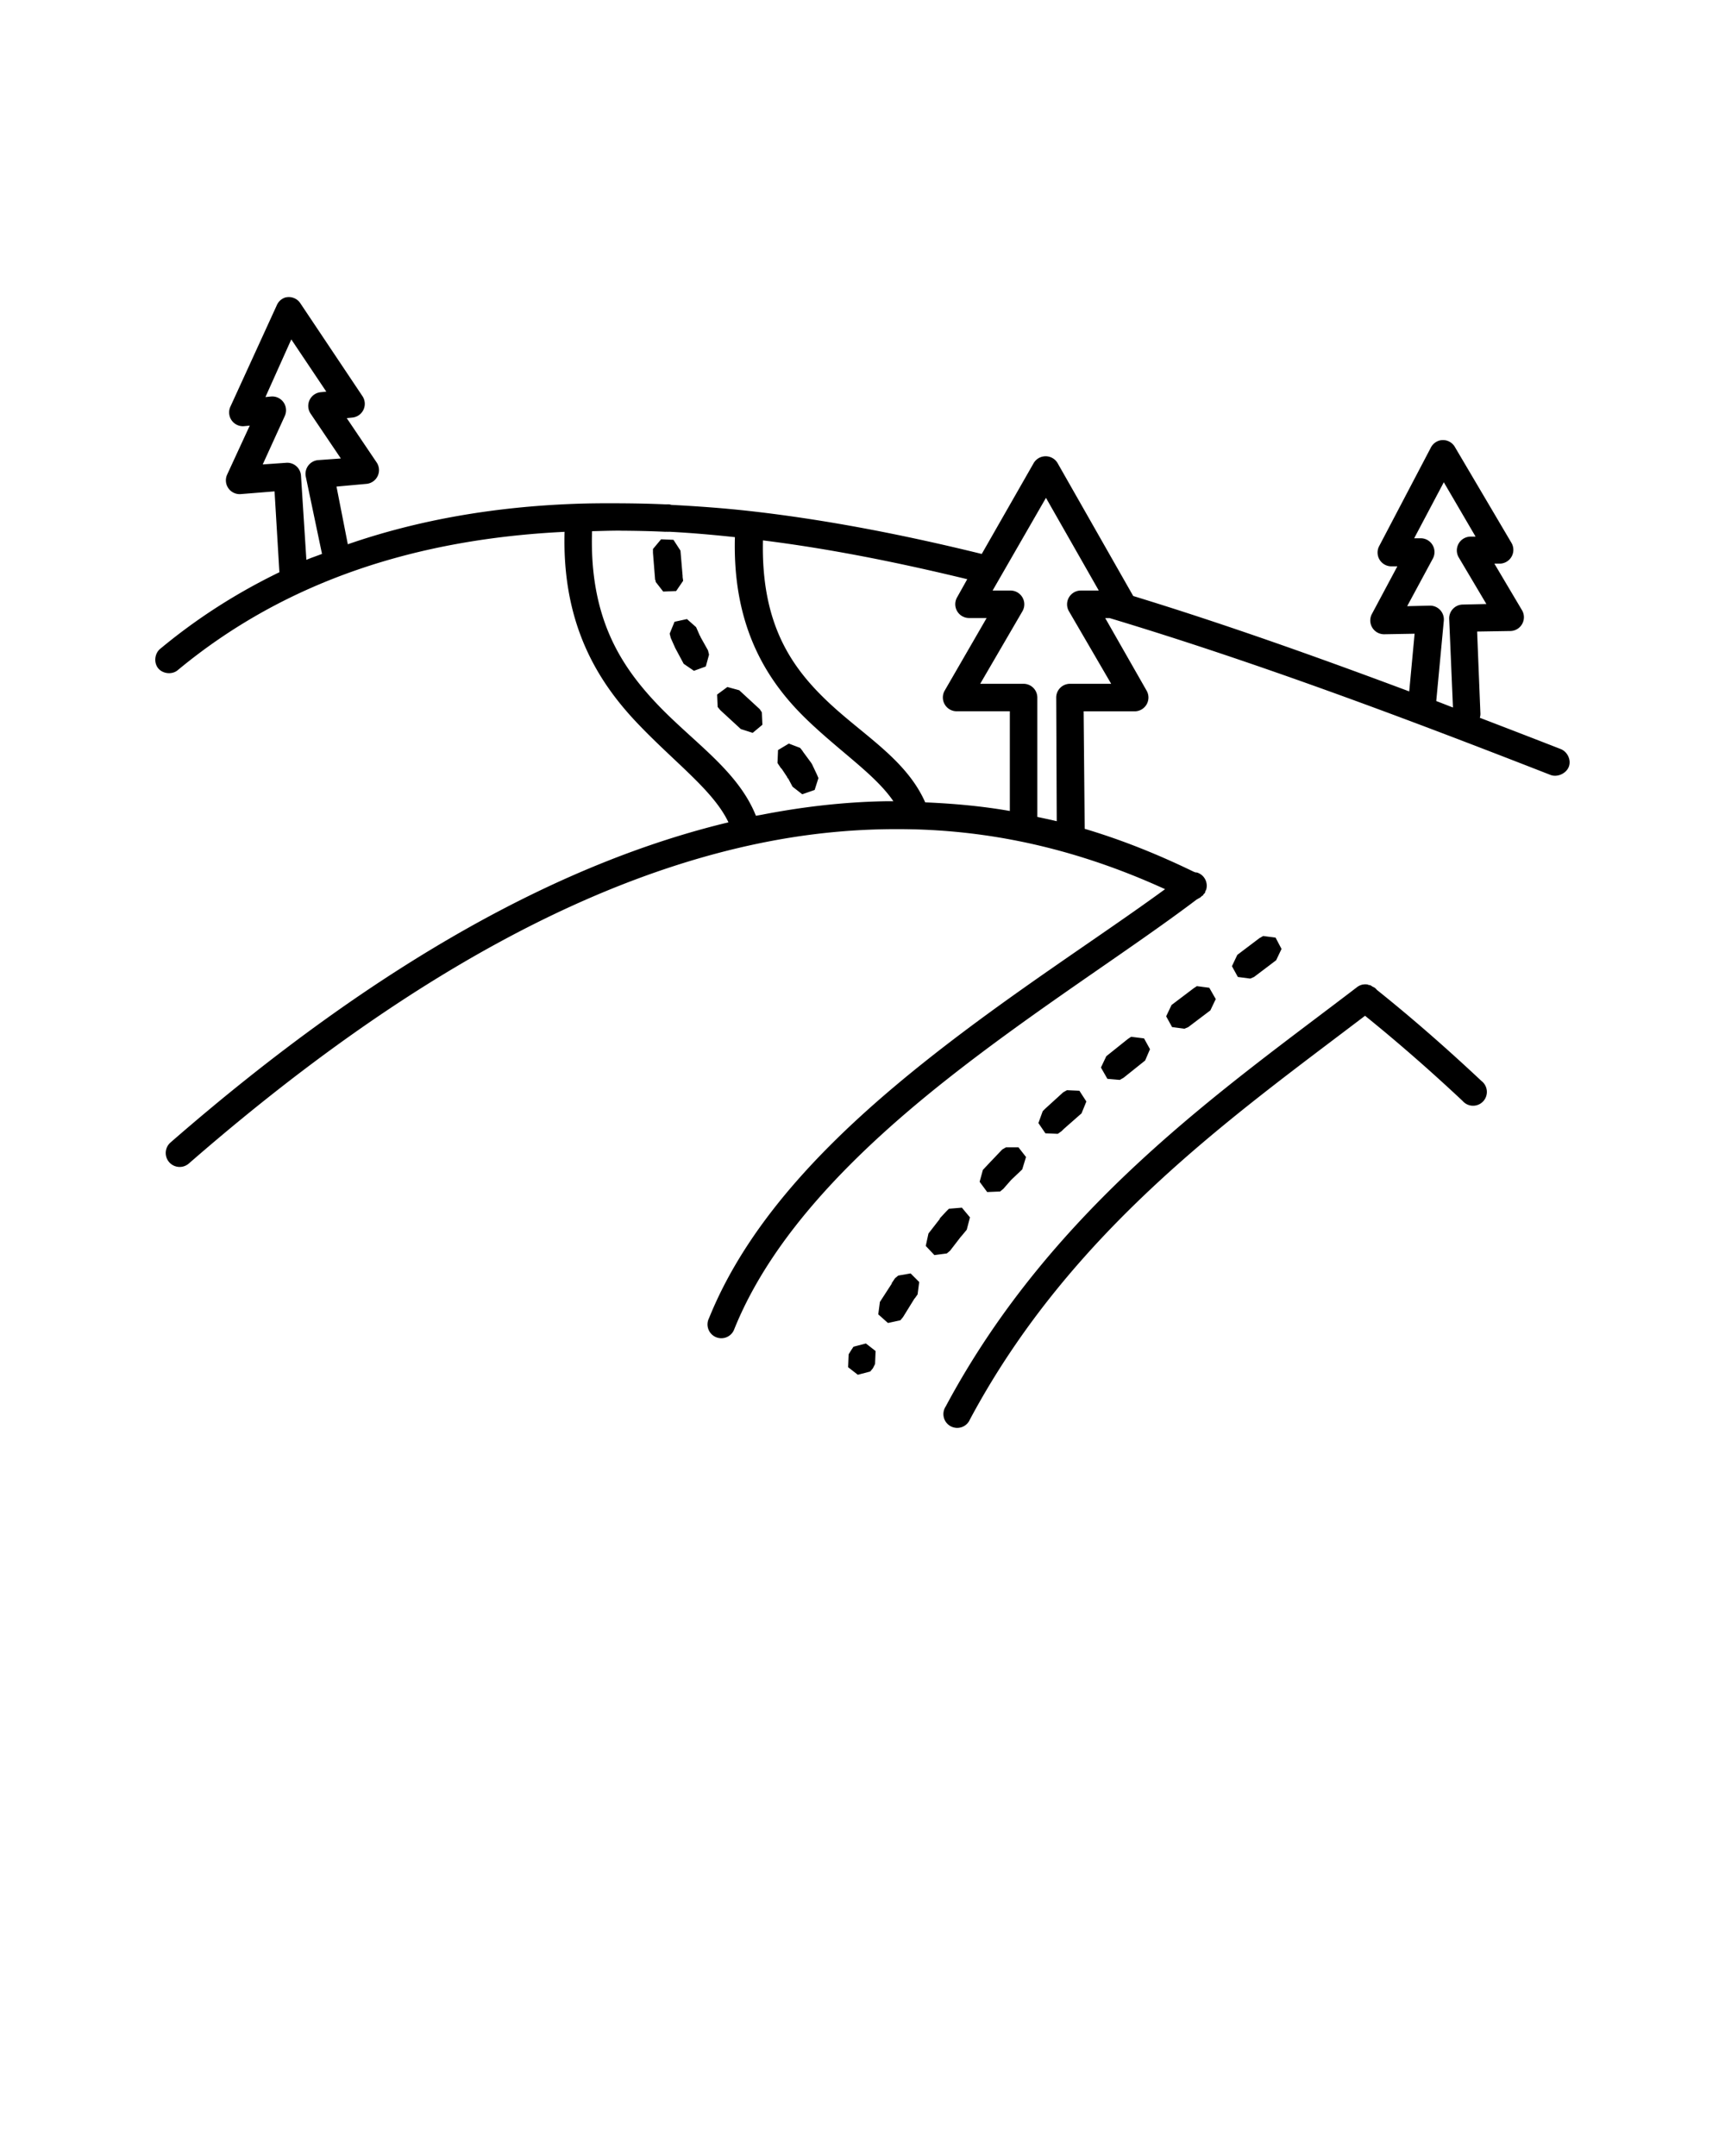 <svg xmlns:rdf="http://www.w3.org/1999/02/22-rdf-syntax-ns#" xmlns="http://www.w3.org/2000/svg" xmlns:cc="http://creativecommons.org/ns#" xmlns:dc="http://purl.org/dc/elements/1.1/" version="1.1" x="0px" y="0px" viewBox="0 0 100 125"><g transform="translate(0,-952.362)"><path style="baseline-shift:baseline;block-progression:tb;color:#000000;direction:ltr;text-indent:0;enable-background:accumulate;text-transform:none;" fill="#000" d="m16.573,969.6a0.8,0.8,0,0,0,-0.531,0.469l-2.688,5.875a0.8,0.8,0,0,0,0.812,1.125l0.312-0.031-1.312,2.844a0.8,0.8,0,0,0,0.812,1.125l1.938-0.156,0.281,4.688c-2.435,1.181-4.741,2.639-6.906,4.438-0.327,0.262-0.387,0.798-0.125,1.125,0.262,0.327,0.798,0.387,1.125,0.125,6.332-5.259,13.999-7.618,22.438-8.031-0.15,5.341,1.905,8.652,4.188,11.062,2.195,2.318,4.435,3.928,5.312,5.781-9.399,2.26-20.088,7.885-32.344,18.562a0.808,0.808,0,0,0,1.062,1.219c12.956-11.288,24.026-16.801,33.531-18.656,2.97-0.58,5.788-0.785,8.469-0.719a0.8,0.8,0,0,0,0.031,0c5.387,0.138,10.194,1.474,14.562,3.469-3.724,2.726-8.815,5.958-13.688,9.812-5.349,4.231-10.372,9.164-12.75,15.062a0.8,0.8,0,1,0,1.469,0.625c2.199-5.457,7.028-10.282,12.281-14.438,5.156-4.079,10.661-7.535,14.531-10.469a0.804,0.804,0,0,0,0.062,-0.031c0.045-0.034,0.112-0.06,0.156-0.094a0.804,0.804,0,0,0,0.031,-0.031,0.8,0.8,0,0,0,0.031,-0.031,0.804,0.804,0,0,0,0.094,-0.062,0.8,0.8,0,0,0,0,-0.031,0.804,0.804,0,0,0,0.031,-0.031,0.8,0.8,0,0,0,0.031,-0.031,0.804,0.804,0,0,0,0.031,-0.031,0.8,0.8,0,0,0,0.031,-0.125,0.804,0.804,0,0,0,0.031,-0.031,0.8,0.8,0,0,0,-0.531,-1.031c-0.017-0.01-0.046,0.01-0.062,0a0.8,0.8,0,0,0,-0.094,-0.031c-2.011-0.978-4.117-1.837-6.344-2.5l-0.062-6.812h2.969a0.8,0.8,0,0,0,0.688,-1.188l-2.406-4.219h0.25c8.691,2.617,17.389,5.901,25.562,9.094,0.393,0.155,0.907-0.076,1.062-0.469,0.155-0.393-0.076-0.876-0.469-1.031-1.544-0.603-3.108-1.206-4.688-1.812a0.8,0.8,0,0,0,0.031,-0.312l-0.188-4.688,1.938-0.031a0.8,0.8,0,0,0,0.656,-1.219l-1.594-2.688h0.344a0.8,0.8,0,0,0,0.656,-1.188l-3.281-5.562a0.8,0.8,0,0,0,-0.812,-0.406,0.8,0.8,0,0,0,-0.594,0.438l-3,5.719a0.8,0.8,0,0,0,0.719,1.156h0.344l-1.469,2.75a0.8,0.8,0,0,0,0.719,1.188l1.75-0.031-0.312,3.344c-5.238-1.959-10.603-3.878-16-5.531l-4.375-7.688a0.8,0.8,0,0,0,-0.812,-0.406,0.8,0.8,0,0,0,-0.594,0.406l-3,5.25c-4.478-1.101-8.928-1.971-13.281-2.469-1.583-0.181-3.132-0.294-4.688-0.375-0.052-0.003-0.104-0.029-0.156-0.031-0.01-0.001-0.021,0.001-0.031,0-0.063-0.003-0.124,0.003-0.188,0-0.884-0.041-1.78-0.057-2.656-0.062-0.876-0.005-1.733-0.001-2.594,0.031-4.603,0.17-9.018,0.912-13.156,2.344l-0.656-3.344,1.719-0.156a0.8,0.8,0,0,0,0.625,-1.219l-1.75-2.594,0.312-0.031a0.8,0.8,0,0,0,0.594,-1.25l-3.594-5.375a0.8,0.8,0,0,0,-0.844,-0.344zm0.312,2.438,2.031,3.031-0.312,0.031a0.8,0.8,0,0,0,-0.594,1.25l1.75,2.594-1.312,0.094a0.8,0.8,0,0,0,-0.719,0.969l0.938,4.469c-0.302,0.119-0.607,0.216-0.906,0.344l-0.312-4.875a0.8,0.8,0,0,0,-0.875,-0.75l-1.344,0.094,1.281-2.812a0.8,0.8,0,0,0,-0.812,-1.125l-0.312,0.031,1.5-3.344zm66.812,8.281,1.844,3.156-0.312,0a0.8,0.8,0,0,0,-0.656,1.219l1.594,2.688-1.375,0.031a0.8,0.8,0,0,0,-0.781,0.844l0.219,5.125c-0.32-0.122-0.648-0.254-0.969-0.375l0.438-4.656a0.8,0.8,0,0,0,-0.812,-0.875l-1.312,0.031,1.5-2.781a0.8,0.8,0,0,0,-0.75,-1.156h-0.344l1.719-3.25zm-23.062,0.906,3.062,5.375-1.031,0a0.8,0.8,0,0,0,-0.688,1.219l2.438,4.188h-2.375a0.8,0.8,0,0,0,-0.812,0.812l0.031,7.156c-0.371-0.093-0.748-0.167-1.125-0.25v-6.906a0.8,0.8,0,0,0,-0.781,-0.812h-2.531l2.438-4.188a0.8,0.8,0,0,0,-0.688,-1.219h-1.031l3.094-5.375zm-24.688,1.906c0.859,0.005,1.72,0.021,2.594,0.062,0.042,0.002,0.083-0.002,0.125,0,0.031,0.002,0.063,0.002,0.094,0,0.021,0.001,0.042-0.001,0.062,0,1.25,0.065,2.512,0.176,3.781,0.312-0.147,5.33,1.957,8.47,4.25,10.656,1.945,1.855,3.904,3.139,4.938,4.656-0.168,0.001-0.331-0.003-0.5,0-2.281,0.043-4.66,0.3-7.125,0.781-0.112,0.022-0.231,0.04-0.344,0.062-1.047-2.625-3.623-4.254-5.75-6.5-2.132-2.252-3.909-5.048-3.75-10,0.54-0.011,1.08-0.035,1.625-0.031zm2.375,0.5-0.469,0.562,0,0.219,0.125,1.562,0.031,0.062,0,0.062,0.438,0.562,0.75-0.031,0.406-0.594-0.031-0.219,0-0.031,0-0.031-0.125-1.469-0.406-0.625-0.719-0.031zm5.906,0.062c3.879,0.484,7.84,1.279,11.844,2.25l-0.594,1.062a0.8,0.8,0,0,0,0.688,1.188h1.031l-2.438,4.219a0.8,0.8,0,0,0,0.688,1.188h3.094v5.781c-1.582-0.277-3.224-0.429-4.906-0.5-1.103-2.501-3.625-3.908-5.688-5.875-2.094-1.997-3.827-4.499-3.719-9.312zm-4.406,4.562-0.719,0.156-0.281,0.688,0.062,0.25,0.25,0.562,0.031,0.062,0.469,0.875,0.594,0.406,0.688-0.25,0.188-0.688-0.062-0.25-0.438-0.781,0-0.031-0.031-0.031-0.219-0.5-0.531-0.469zm2.344,3.938-0.594,0.438,0.031,0.719,0.156,0.188,1.188,1.094,0.688,0.219,0.562-0.469-0.031-0.719-0.125-0.188-1.188-1.094-0.688-0.188zm3.562,3.281-0.625,0.375-0.031,0.75,0.125,0.188,0.062,0.094,0.062,0.062,0.312,0.469,0,0.031,0.062,0.062,0.25,0.469,0.562,0.438,0.719-0.25,0.219-0.688-0.094-0.219-0.281-0.594-0.062-0.094-0.438-0.594-0.062-0.094-0.125-0.156-0.656-0.25zm27.5,11.156-0.219,0.125-1.281,0.969-0.312,0.656,0.344,0.625,0.719,0.094,0.219-0.094,1.281-0.969,0.312-0.656-0.344-0.656-0.719-0.094zm5.781,2.812a0.8,0.8,0,0,0,-0.344,0.156c-7.609,5.825-17.604,12.638-23.844,24.312a0.8,0.8,0,1,0,1.406,0.75c5.902-11.043,15.316-17.624,22.906-23.406,2.006,1.621,3.891,3.282,5.656,4.938a0.8,0.8,0,1,0,1.094,-1.156c-1.877-1.761-3.892-3.545-6.062-5.281a0.8,0.8,0,0,0,-0.125,-0.125,0.8,0.8,0,0,0,-0.125,-0.062,0.8,0.8,0,0,0,-0.094,-0.062,0.8,0.8,0,0,0,-0.062,-0.031,0.8,0.8,0,0,0,-0.062,0,0.8,0.8,0,0,0,-0.062,-0.031,0.8,0.8,0,0,0,-0.281,0zm-9.625,0.094-0.188,0.125-1.281,0.969-0.312,0.656,0.344,0.625,0.719,0.094,0.219-0.094,1.281-0.969,0.312-0.656-0.375-0.656-0.719-0.094zm-3.812,2.938-0.188,0.125-1.25,1-0.312,0.656,0.375,0.656,0.719,0.062,0.219-0.125,1.25-1,0.281-0.656-0.344-0.625-0.75-0.094zm-3.719,3.094-0.219,0.125-1.031,0.938-0.031,0.031-0.125,0.125-0.25,0.688,0.406,0.594,0.719,0.031,0.219-0.156,0.125-0.125,1.031-0.906,0.281-0.688-0.406-0.625-0.719-0.031zm-3.531,3.312-0.219,0.125-0.625,0.656-0.031,0.031-0.469,0.5-0.188,0.688,0.438,0.594,0.75-0.031,0.188-0.156,0.438-0.5,0.031-0.031,0.625-0.594,0.219-0.719-0.438-0.562-0.719,0zm-2.562,3.5-0.75,0.062-0.156,0.156-0.375,0.406,0,0.031-0.656,0.844-0.156,0.719,0.5,0.531,0.719-0.094,0.188-0.156,0.625-0.812,0.031-0.031,0.312-0.375,0.188-0.719-0.469-0.562zm-2.969,3.812-0.719,0.125-0.188,0.156-0.188,0.281,0,0.031-0.688,1.062-0.094,0.719,0.562,0.5,0.719-0.156,0.156-0.188,0.656-1.062,0.031-0.031,0.156-0.219,0.094-0.719-0.5-0.5zm-2.594,4.062-0.719,0.188-0.125,0.188-0.156,0.25-0.031,0.75,0.562,0.438,0.719-0.188,0.156-0.188,0.125-0.25,0.031-0.75-0.562-0.438z"/></g></svg>